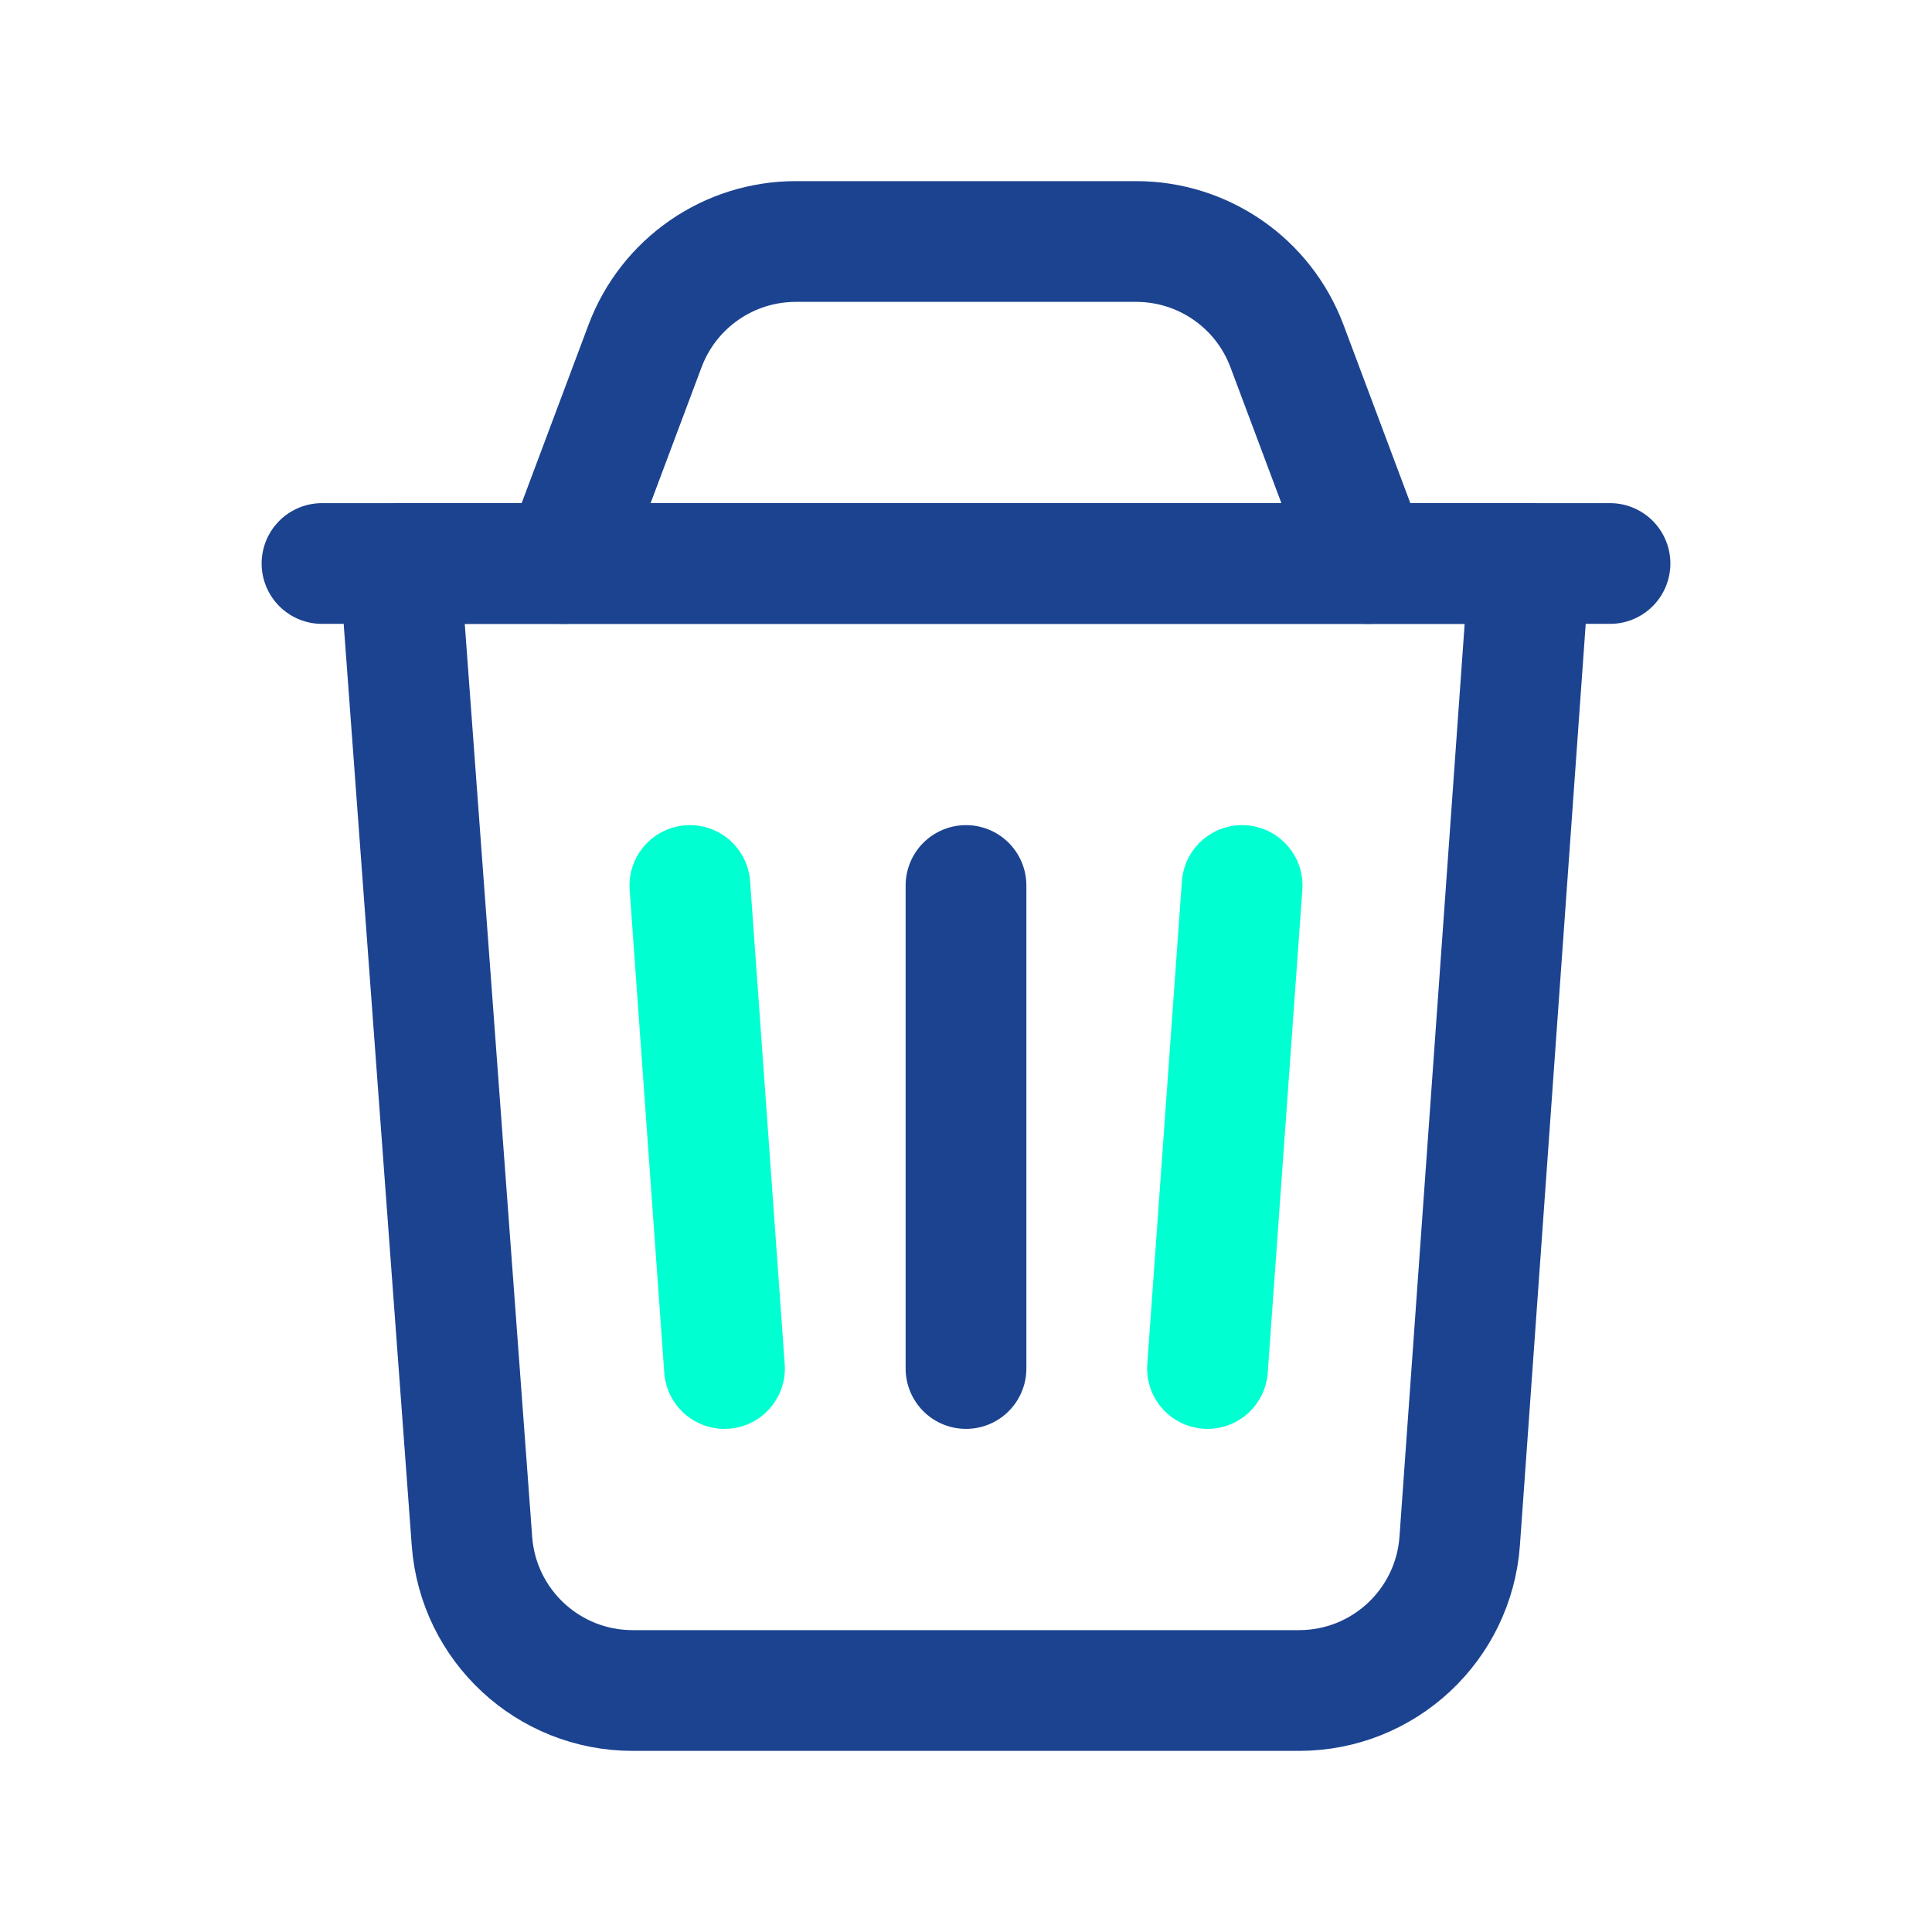 <svg width="24" height="24" viewBox="0 0 24 24" fill="none" xmlns="http://www.w3.org/2000/svg">
<path fill-rule="evenodd" clip-rule="evenodd" d="M16.138 21H7.858C6.811 21 5.941 20.192 5.863 19.147L4.966 7H19L18.133 19.142C18.058 20.189 17.187 21 16.138 21V21Z" stroke="#1C4390" stroke-width="1.5" stroke-linecap="round" stroke-linejoin="round"/>
<path d="M12 11V17" stroke="#1C4390" stroke-width="1.5" stroke-linecap="round" stroke-linejoin="round"/>
<path d="M4 7H20" stroke="#1C4390" stroke-width="1.5" stroke-linecap="round" stroke-linejoin="round"/>
<path d="M17 7L15.987 4.298C15.694 3.517 14.948 3 14.114 3H9.886C9.052 3 8.306 3.517 8.013 4.298L7 7" stroke="#1C4390" stroke-width="1.5" stroke-linecap="round" stroke-linejoin="round"/>
<path d="M15.43 11L15 17" stroke="#00FFD1" stroke-width="1.5" stroke-linecap="round" stroke-linejoin="round"/>
<path d="M8.57 11L9 17" stroke="#00FFD1" stroke-width="1.5" stroke-linecap="round" stroke-linejoin="round"/>
</svg>
